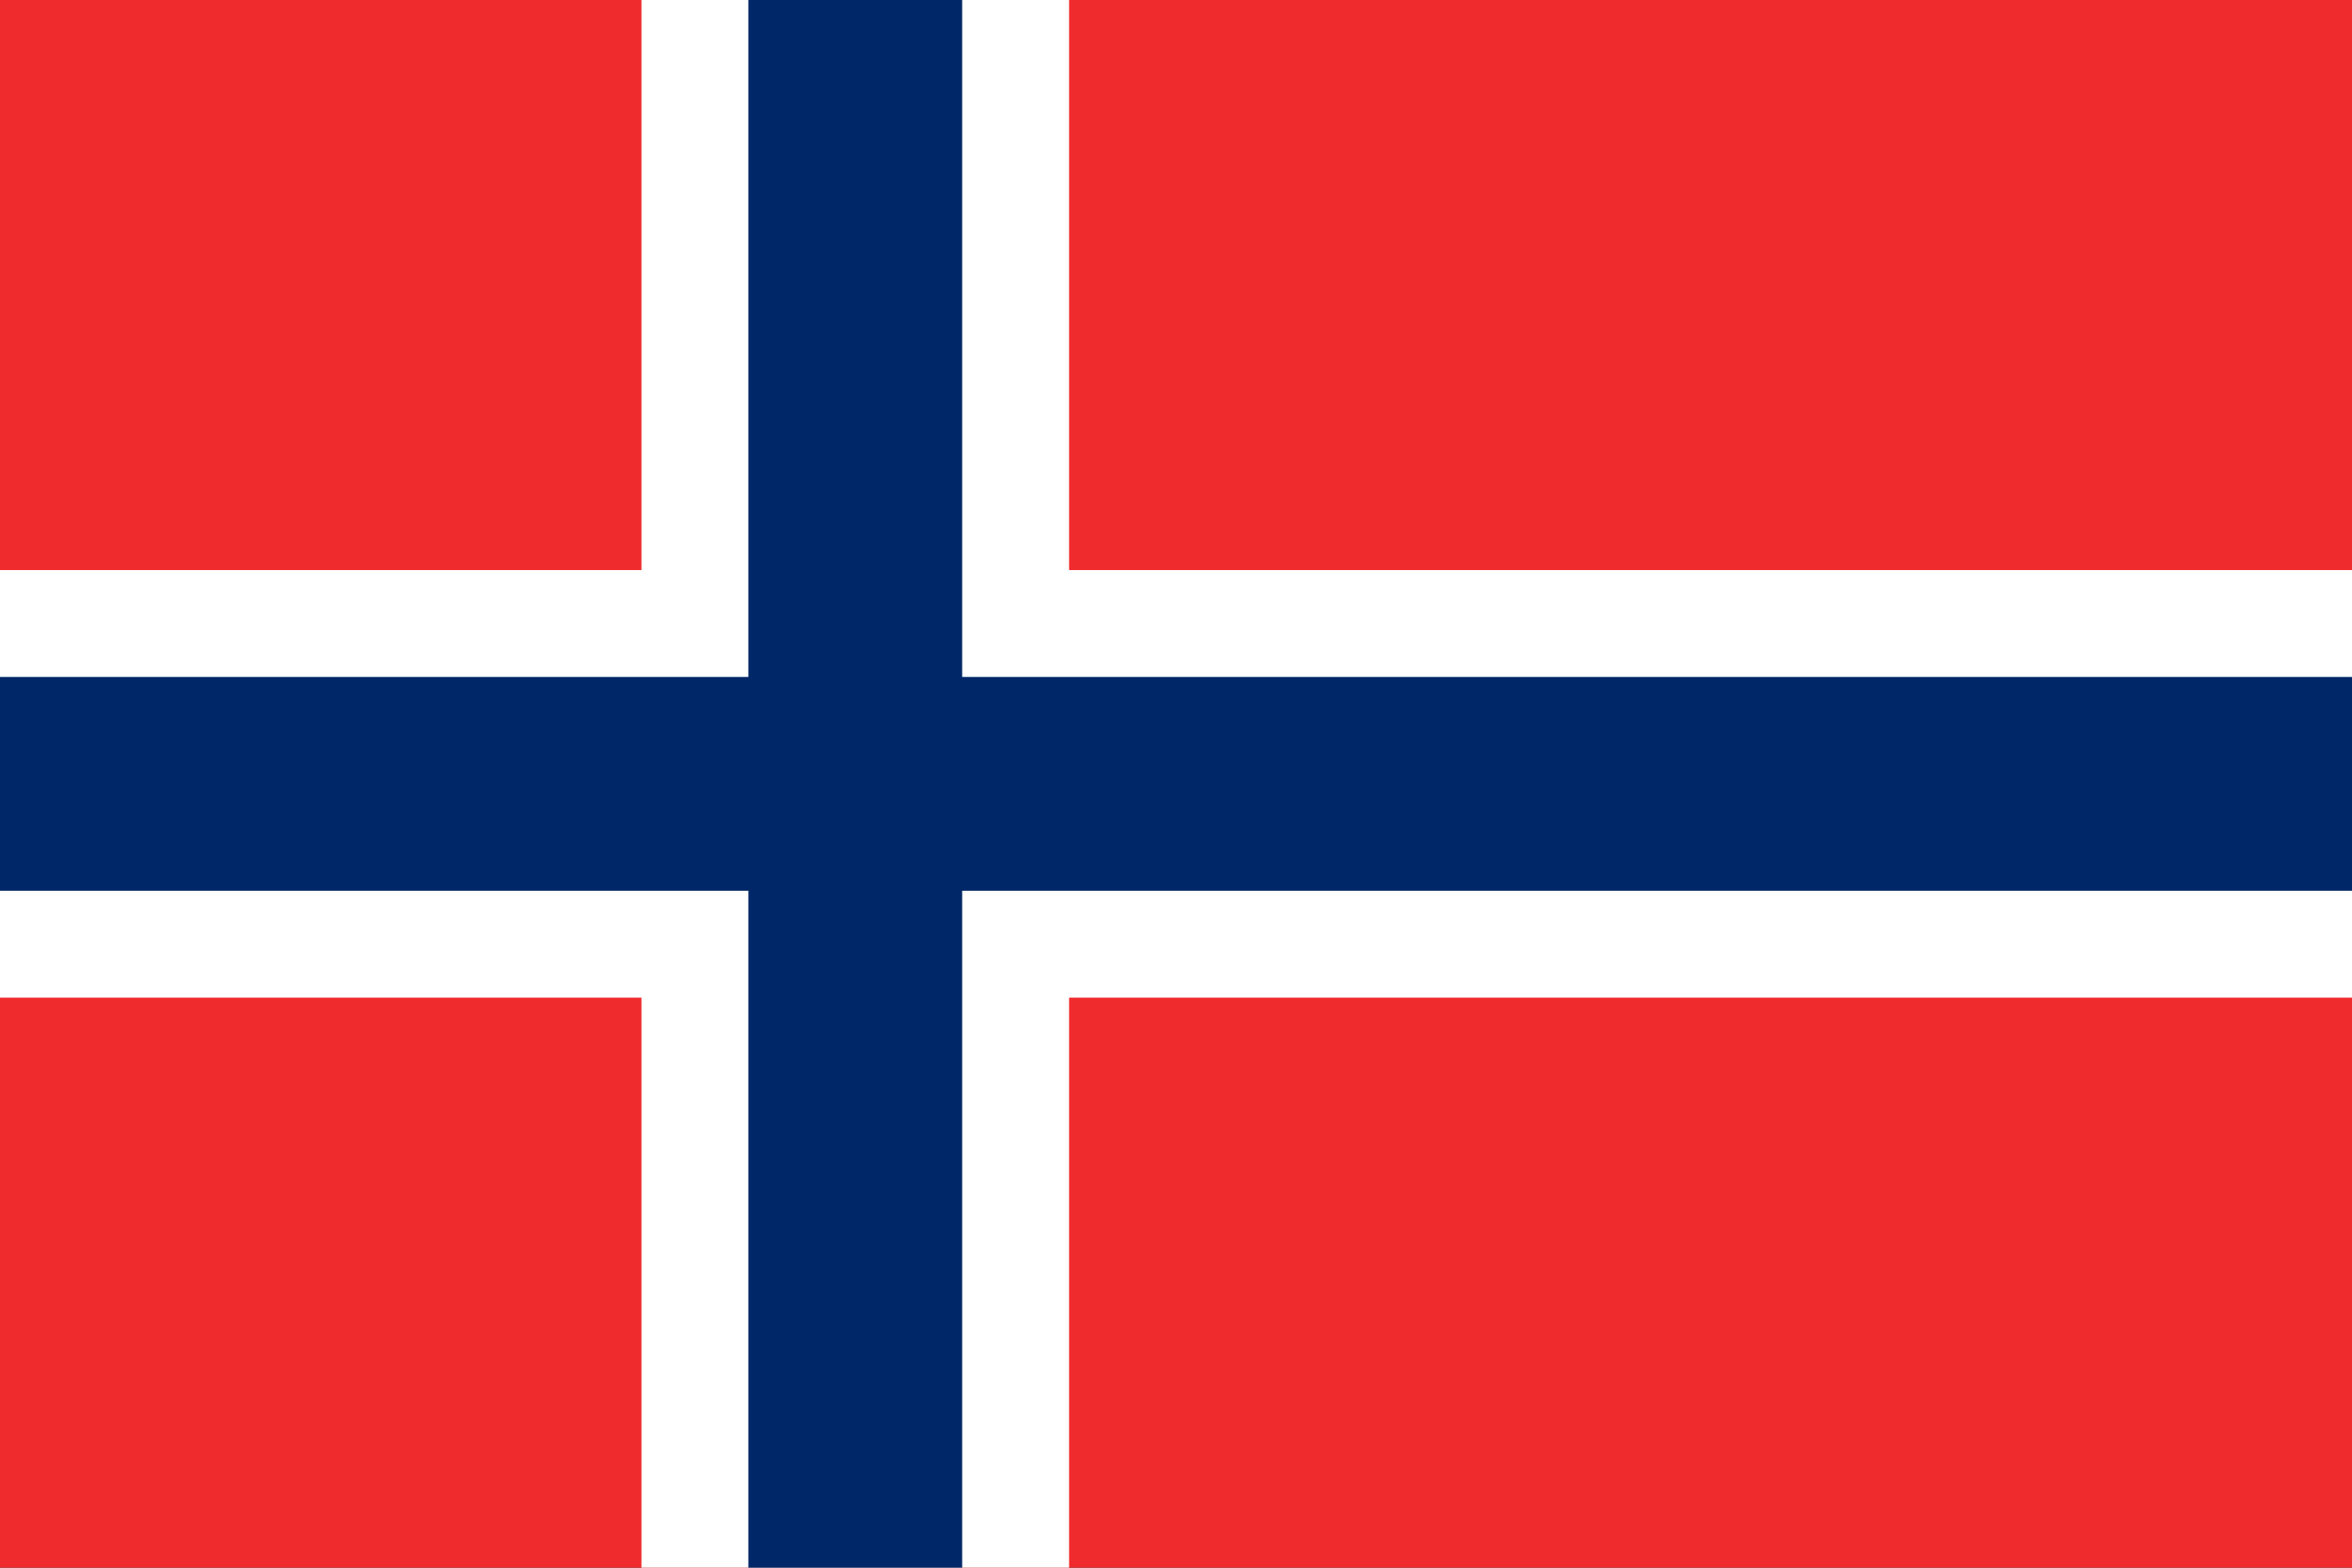 <svg width="513" height="342" viewBox="0 0 513 342" fill="none" xmlns="http://www.w3.org/2000/svg">
<rect x="0" y="0" width="513" height="342" fill="#333333" stroke="none"/>
<g clip-path="url(#clip0_4349_30555)">
<path d="M0 -15.545H513V357.546H0V-15.545Z" fill="#EF2B2D"/>
<path d="M139.909 -15.545H233.182V357.546H139.909V-15.545Z" fill="white"/>
<path d="M0 124.364H513V217.637H0V124.364Z" fill="white"/>
<path d="M163.227 -15.545H209.863V357.546H163.227V-15.545Z" fill="#002868"/>
<path d="M0 147.682H513V194.319H0V147.682Z" fill="#002868"/>
</g>
<defs>
<clipPath id="clip0_4349_30555">
<rect width="513" height="342" fill="white"/>
</clipPath>
</defs>
</svg>
